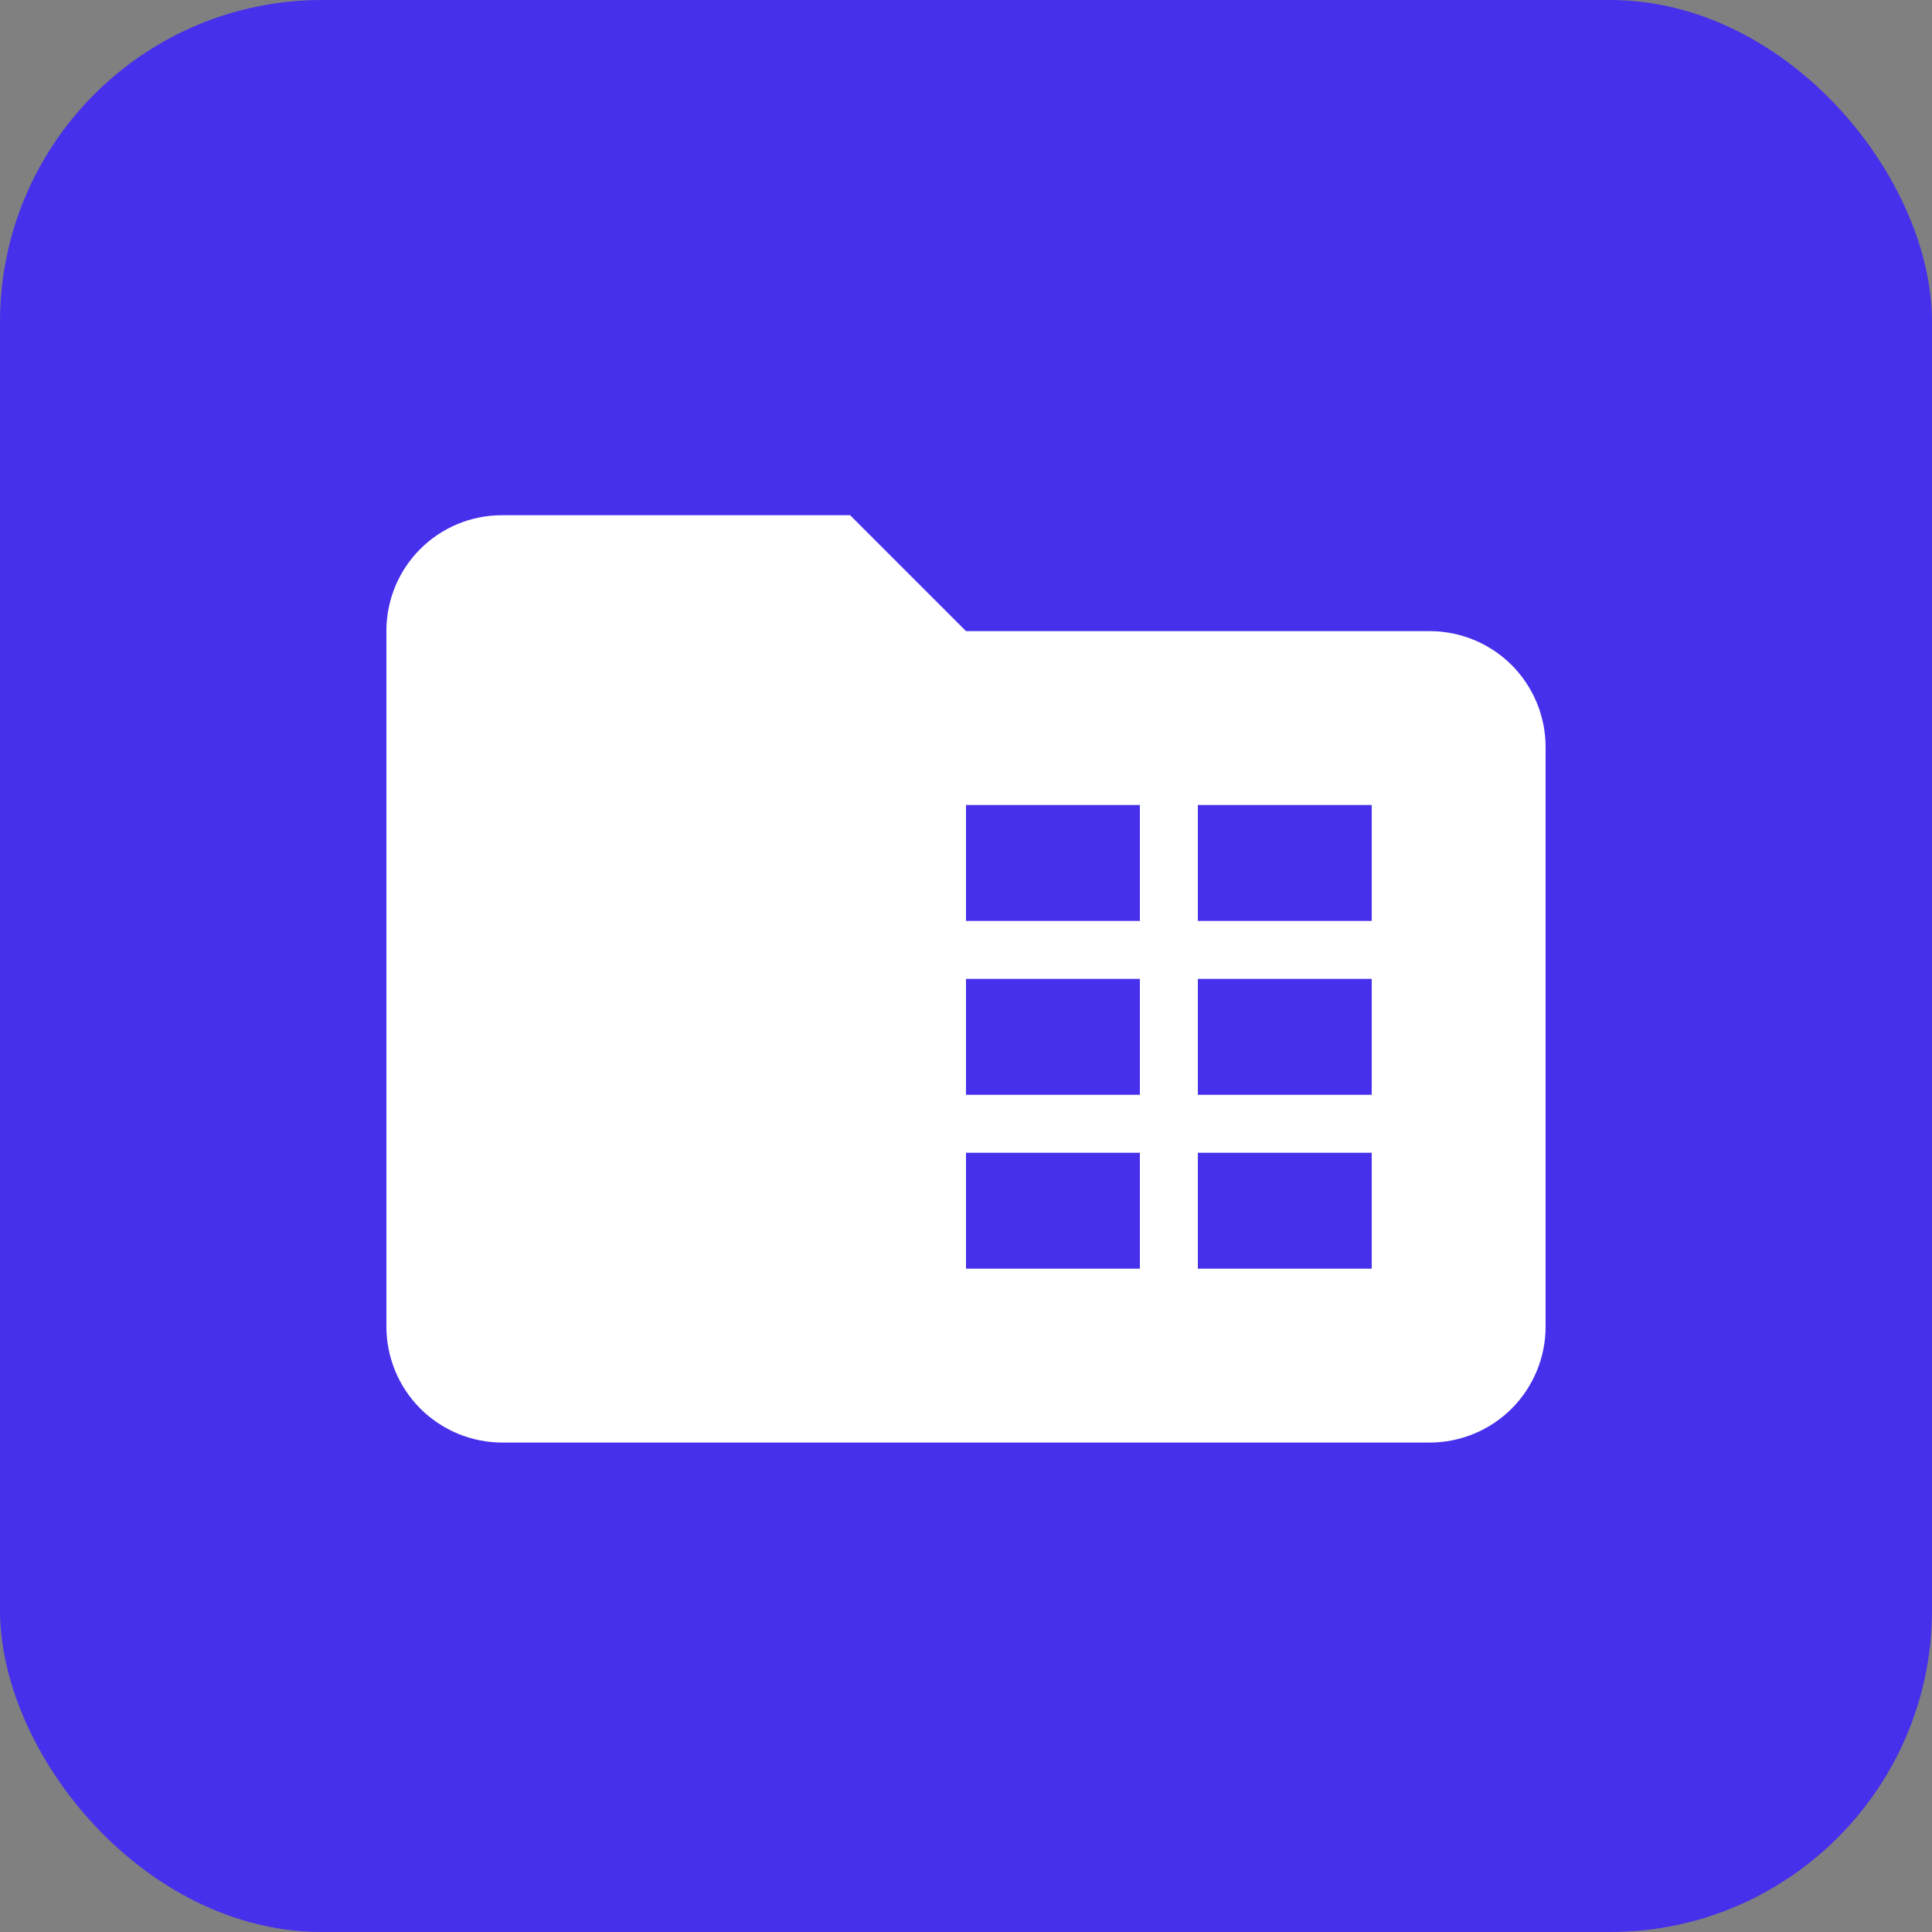 <svg width="30" height="30" viewBox="0 0 30 30" fill="none" xmlns="http://www.w3.org/2000/svg">
<rect x="0" y="0" width="30" height="30" fill="#808080" stroke="none"/>
<rect width="30" height="30" rx="5" fill="#4630EB"/>
<path d="M7.8 8C6.801 8 6 8.801 6 9.8V20.6C6 21.077 6.19 21.535 6.527 21.873C6.865 22.21 7.323 22.4 7.8 22.4H22.2C22.677 22.4 23.135 22.21 23.473 21.873C23.81 21.535 24 21.077 24 20.6V11.6C24 11.123 23.81 10.665 23.473 10.327C23.135 9.99 22.677 9.8 22.2 9.8H15L13.2 8H7.8ZM15 12.5H17.7V14.3H15V12.5ZM18.6 12.5H21.3V14.3H18.6V12.5ZM15 15.2H17.7V17H15V15.2ZM18.6 15.2H21.3V17H18.6V15.2ZM15 17.9H17.7V19.7H15V17.9ZM18.6 17.9H21.3V19.7H18.6V17.9Z" fill="white"/>
</svg>
